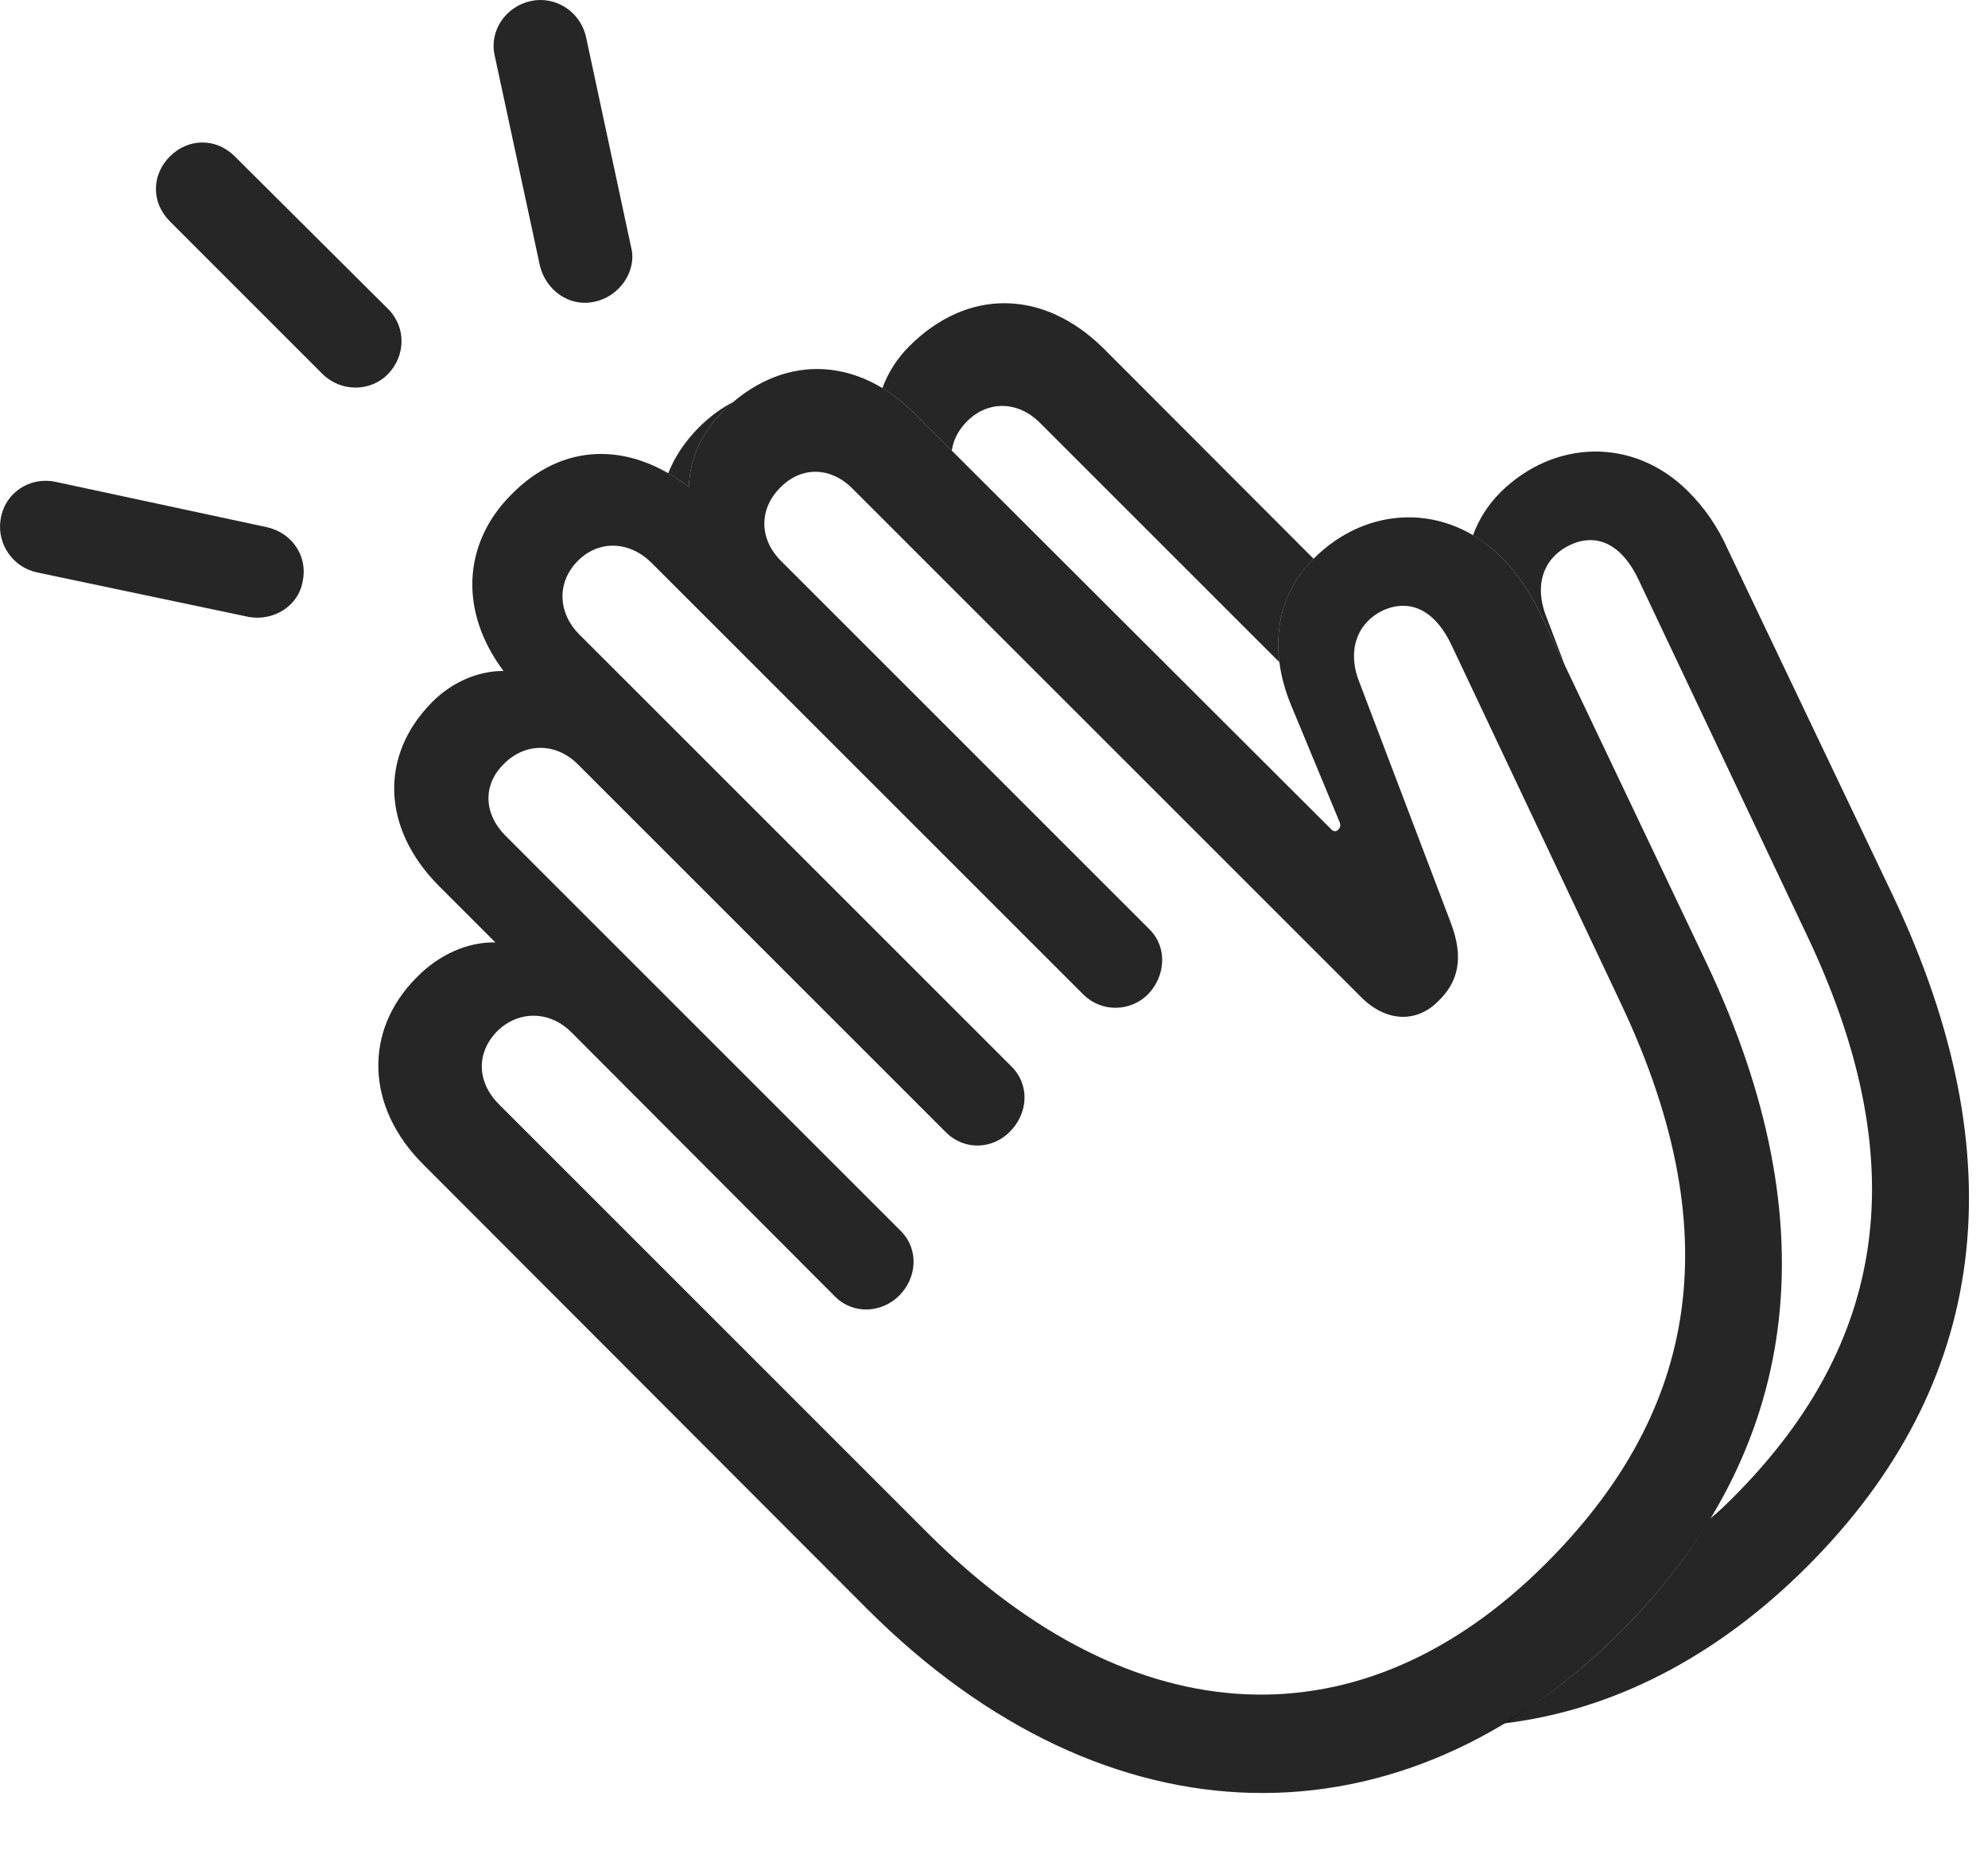 <?xml version="1.0" encoding="UTF-8"?>
<!--Generator: Apple Native CoreSVG 326-->
<!DOCTYPE svg
PUBLIC "-//W3C//DTD SVG 1.1//EN"
       "http://www.w3.org/Graphics/SVG/1.1/DTD/svg11.dtd">
<svg version="1.1" xmlns="http://www.w3.org/2000/svg" xmlns:xlink="http://www.w3.org/1999/xlink" viewBox="0 0 37.234 34.886">
 <g>
  <rect height="34.886" opacity="0" width="37.234" x="0" y="0"/>
  <path d="M1.049 9.028L5 9.876C5.478 9.985 5.766 10.423 5.67 10.887C5.588 11.366 5.109 11.639 4.658 11.557L0.693 10.723C0.242 10.628-0.059 10.19 0.01 9.739C0.078 9.247 0.543 8.919 1.049 9.028ZM4.398 2.93L7.269 5.788C7.611 6.13 7.598 6.663 7.269 7.005C6.941 7.346 6.381 7.346 6.039 7.005L3.182 4.147C2.826 3.792 2.84 3.272 3.182 2.93C3.523 2.589 4.043 2.575 4.398 2.93ZM10.975 0.688L11.822 4.639C11.932 5.077 11.603 5.555 11.139 5.651C10.66 5.761 10.223 5.432 10.113 4.981L9.266 1.044C9.156 0.565 9.484 0.114 9.949 0.018C10.4-0.077 10.865 0.21 10.975 0.688Z" fill="black" fill-opacity="0.85"/>
  <path d="M31.619 9.206C31.906 9.493 32.166 9.848 32.371 10.313L35.461 16.794C37.785 21.716 37.252 25.94 33.848 29.345C32.141 31.051 30.19 32.045 28.165 32.284C28.927 31.839 29.657 31.265 30.348 30.575C31.022 29.9 31.584 29.192 32.028 28.451C32.173 28.332 32.314 28.199 32.453 28.059C35.16 25.352 35.98 22.044 33.861 17.559L30.689 10.86C30.389 10.218 29.924 9.971 29.418 10.204C28.939 10.423 28.721 10.915 28.953 11.53L29.309 12.465L28.871 11.544C28.666 11.093 28.406 10.723 28.119 10.436C27.952 10.272 27.774 10.135 27.588 10.028C27.697 9.726 27.872 9.453 28.105 9.22C29.103 8.235 30.594 8.18 31.619 9.206ZM20.668 6.526L24.602 10.467C24.104 10.957 23.864 11.637 23.962 12.405L19.478 7.921C19.068 7.511 18.508 7.497 18.111 7.893C17.95 8.055 17.854 8.245 17.827 8.442L17.154 7.77C16.953 7.567 16.743 7.4 16.526 7.271C16.631 6.981 16.805 6.711 17.031 6.485C18.111 5.405 19.533 5.405 20.668 6.526ZM13.531 7.716C13.135 8.112 12.916 8.604 12.902 9.124C12.775 9.026 12.645 8.939 12.515 8.866C12.634 8.564 12.823 8.277 13.08 8.016C13.285 7.811 13.503 7.649 13.731 7.531Z" fill="black" fill-opacity="0.85"/>
  <path d="M30.348 30.575C33.738 27.184 34.285 22.946 31.961 18.038L28.871 11.544C28.666 11.093 28.406 10.723 28.119 10.436C27.08 9.411 25.603 9.466 24.605 10.464C23.936 11.12 23.73 12.118 24.182 13.212L25.084 15.386C25.111 15.44 25.111 15.495 25.07 15.536C25.029 15.591 24.961 15.577 24.92 15.522L17.154 7.77C16.033 6.636 14.611 6.636 13.531 7.716C13.135 8.112 12.916 8.604 12.902 9.124C11.781 8.262 10.537 8.29 9.58 9.261C8.65 10.19 8.609 11.475 9.43 12.569C8.937 12.569 8.459 12.788 8.103 13.143C7.105 14.141 7.146 15.509 8.213 16.589L9.279 17.655C8.76 17.641 8.213 17.887 7.803 18.311C6.805 19.309 6.846 20.745 7.939 21.825L16.238 30.137C20.764 34.663 26.26 34.663 30.348 30.575ZM28.953 29.29C25.535 32.708 21.256 32.598 17.359 28.702L9.348 20.69C8.937 20.28 8.91 19.733 9.307 19.323C9.703 18.927 10.291 18.927 10.701 19.337L15.637 24.286C15.992 24.641 16.525 24.587 16.84 24.272C17.168 23.944 17.223 23.411 16.867 23.055L9.471 15.659C9.06 15.249 9.033 14.702 9.443 14.305C9.84 13.909 10.414 13.909 10.824 14.319L17.715 21.21C18.07 21.565 18.603 21.524 18.918 21.196C19.246 20.868 19.301 20.335 18.945 19.979L10.851 11.886C10.441 11.475 10.428 10.901 10.824 10.505C11.221 10.108 11.795 10.136 12.205 10.546L20.299 18.639C20.64 18.968 21.174 18.954 21.502 18.626C21.83 18.284 21.871 17.751 21.529 17.409L14.625 10.505C14.215 10.095 14.215 9.534 14.611 9.137C15.008 8.727 15.568 8.741 15.978 9.165L25.494 18.68C25.973 19.159 26.547 19.159 26.943 18.749C27.299 18.407 27.436 17.956 27.162 17.259L25.453 12.761C25.221 12.159 25.439 11.653 25.904 11.434C26.424 11.202 26.889 11.448 27.189 12.091L30.361 18.803C32.48 23.288 31.66 26.583 28.953 29.29Z" fill="black" fill-opacity="0.85"/>
 </g>
</svg>
